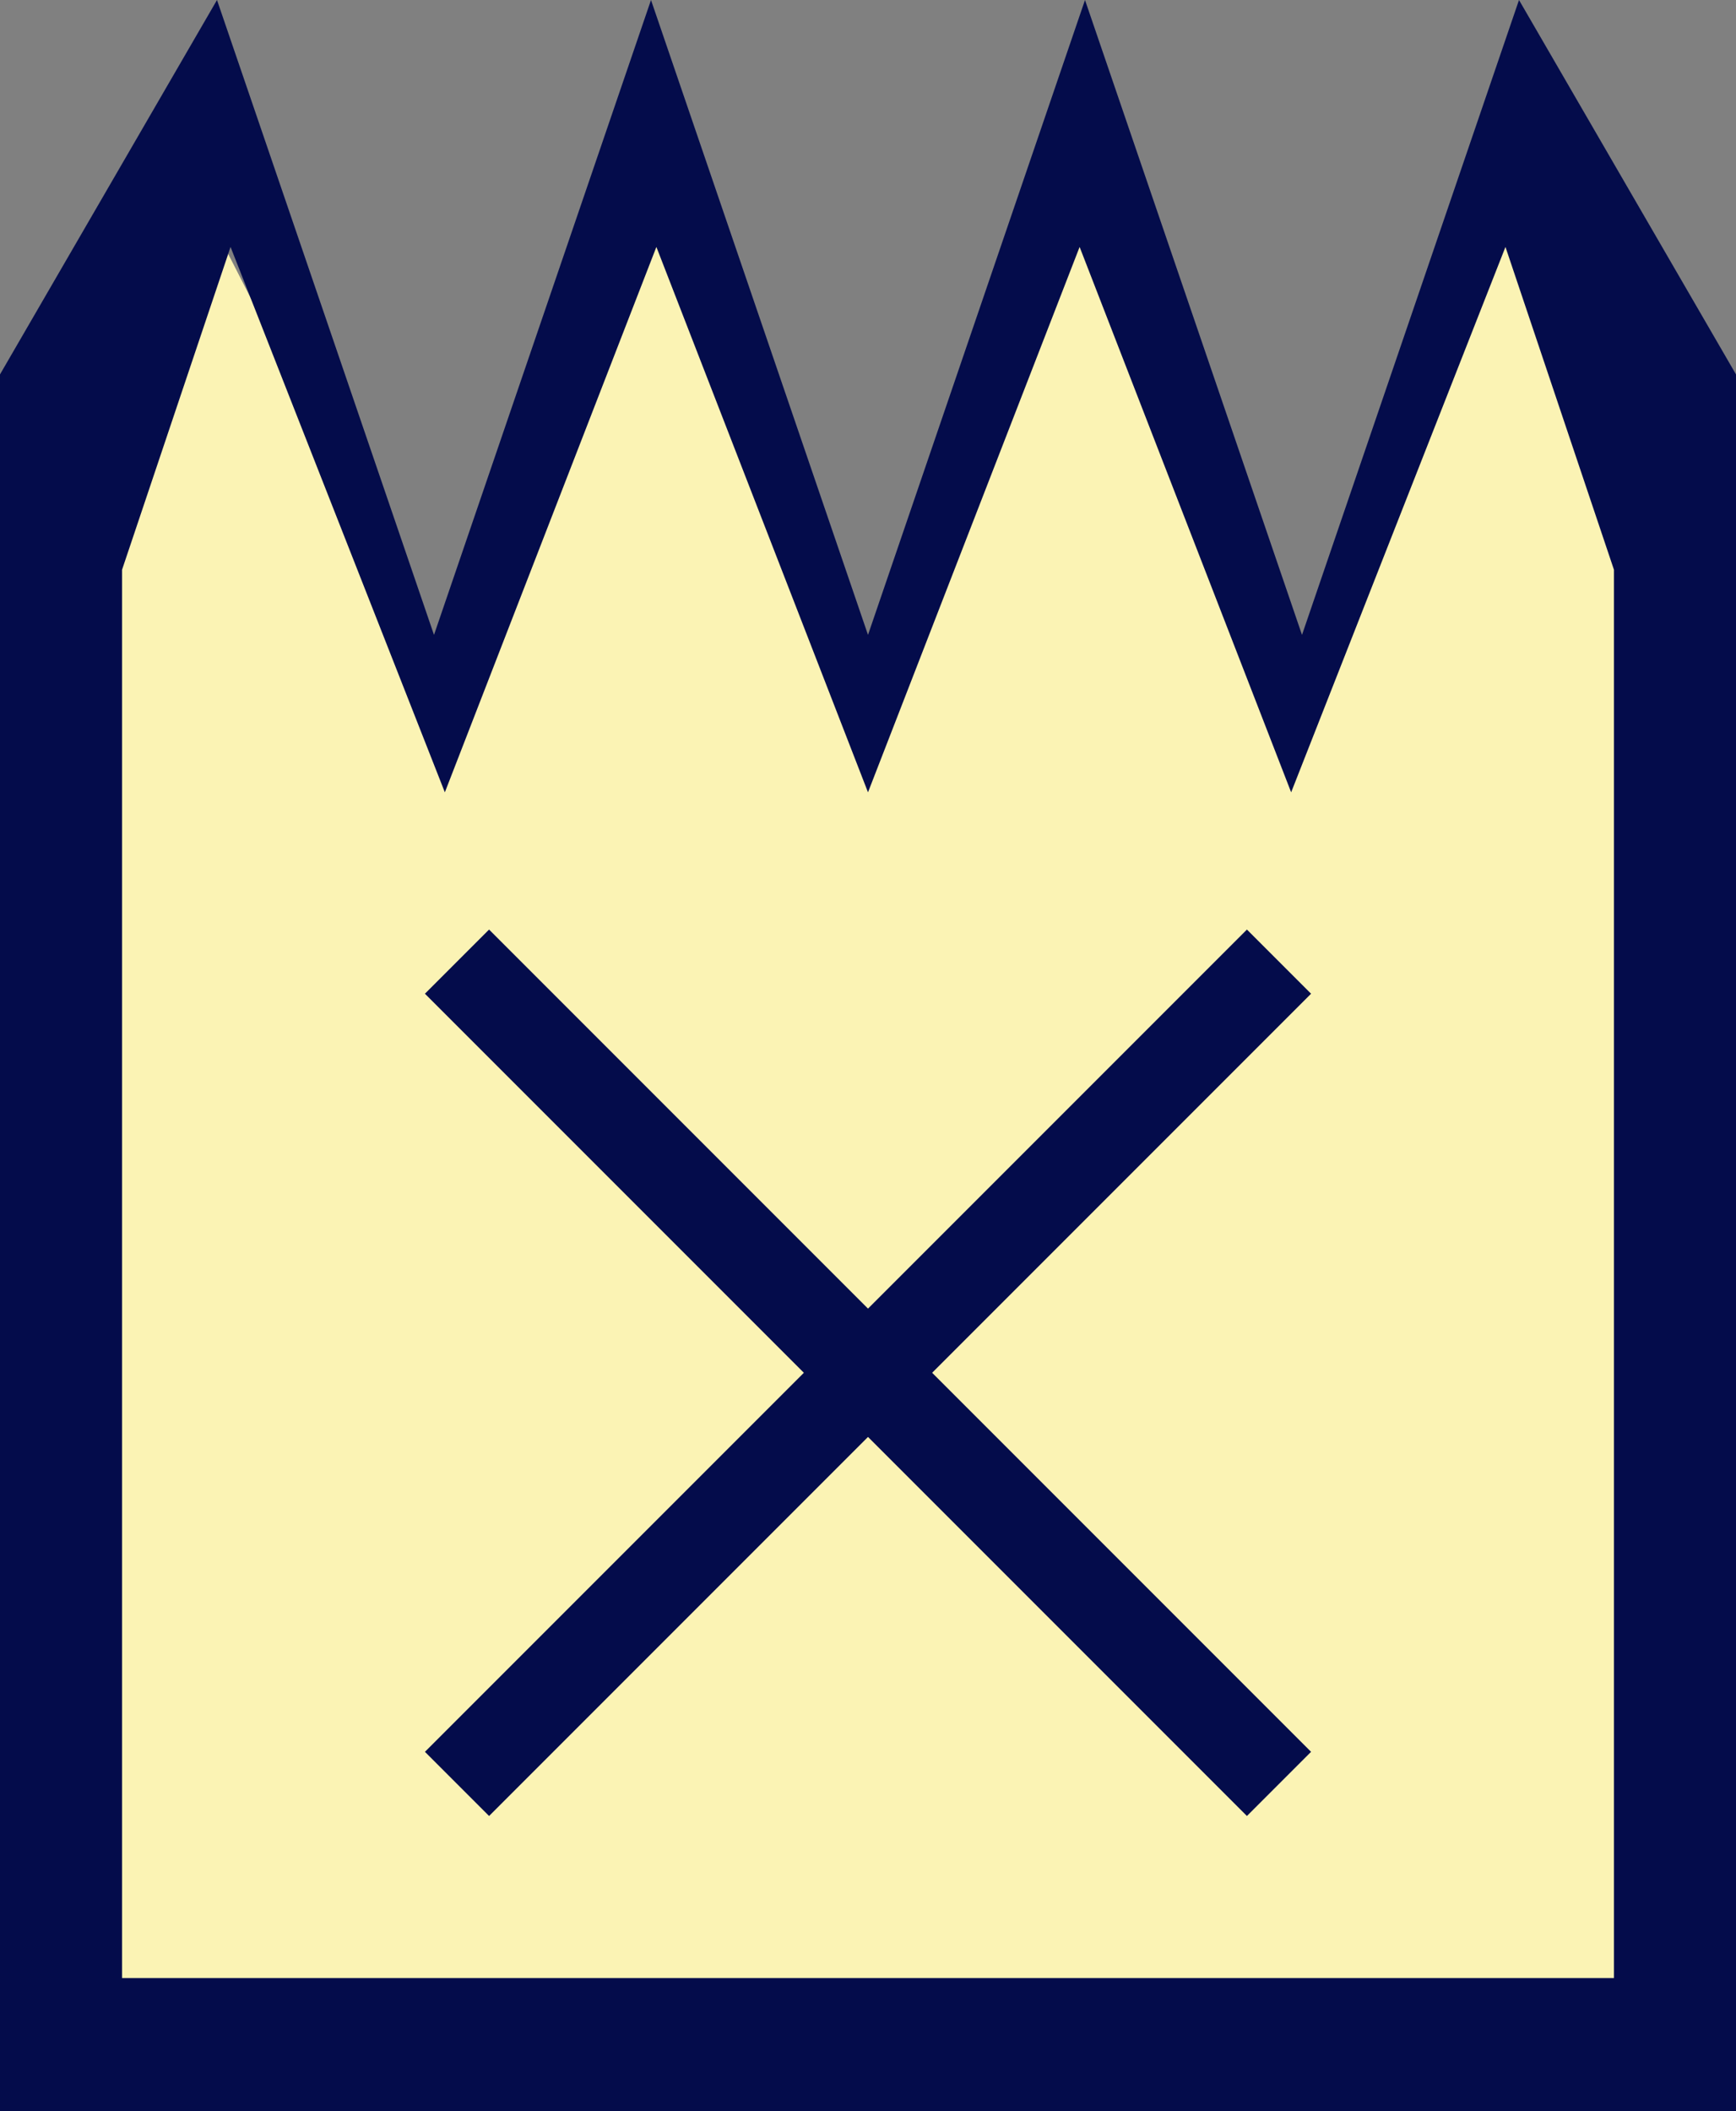 <svg xmlns="http://www.w3.org/2000/svg" xmlns:svg="http://www.w3.org/2000/svg" id="svg2" width="20" height="24.313" version="1.1"><rect width="100%" height="100%" fill="#808080" stroke="none"/><defs id="defs4"><linearGradient id="linearGradient3757"><stop style="stop-color:#1d238e;stop-opacity:1" id="stop3759" offset="0"/><stop style="stop-color:#0e1145;stop-opacity:1" id="stop3761" offset="1"/></linearGradient></defs><g id="layer1" transform="translate(-499.46,-288.78)" style="display:inline"><path style="fill:#fbf3b4;fill-opacity:1;fill-rule:nonzero;stroke:none" id="rect3769" d="m 499.46,293.857 2.094,-3.199 3.188,6.238 2.219,-5.918 2.656,5.676 2.344,-5.98 2.469,6.082 2.531,-7.355 1.719,5.551 0.781,18.142 -20,0 z"/><path style="fill:#040c4b;fill-opacity:1;fill-rule:nonzero;stroke:none" id="rect2989" d="M 2.5 0 L 0 4.312 L 0 24.312 L 20 24.312 L 20 4.312 L 17.5 0 L 15 7.312 L 12.5 0 L 10 7.312 L 7.5 0 L 5 7.312 L 2.5 0 z M 2.656 2.844 L 5.125 9.125 L 7.562 2.844 L 10 9.125 L 12.438 2.844 L 14.875 9.125 L 17.344 2.844 L 18.594 6.562 L 18.594 22.781 L 1.406 22.781 L 1.406 6.562 L 2.656 2.844 z" transform="translate(499.46,288.78)"/><path style="fill:none;stroke:#040c4b;stroke-width:1.045px;stroke-linecap:butt;stroke-linejoin:miter;stroke-opacity:1" id="path3779" d="m 504.725,299.855 9.47,9.47"/><path style="fill:none;stroke:#040c4b;stroke-width:1.045px;stroke-linecap:butt;stroke-linejoin:miter;stroke-opacity:1;display:inline" id="path3779-4" d="m 504.725,309.325 9.47,-9.47"/></g><g id="layer2" transform="translate(-499.46,163.583)" style="display:none"><path style="fill:#fff;fill-opacity:1;fill-rule:nonzero;stroke:none" id="path4464" d="m -124.25,224.264 c 0,127.961 48.801,255.922 146.435,353.553 195.269,195.262 511.862,195.262 707.13,0 C 826.949,480.186 875.75,352.225 875.75,224.264 l -1000,0 z"/></g></svg>
